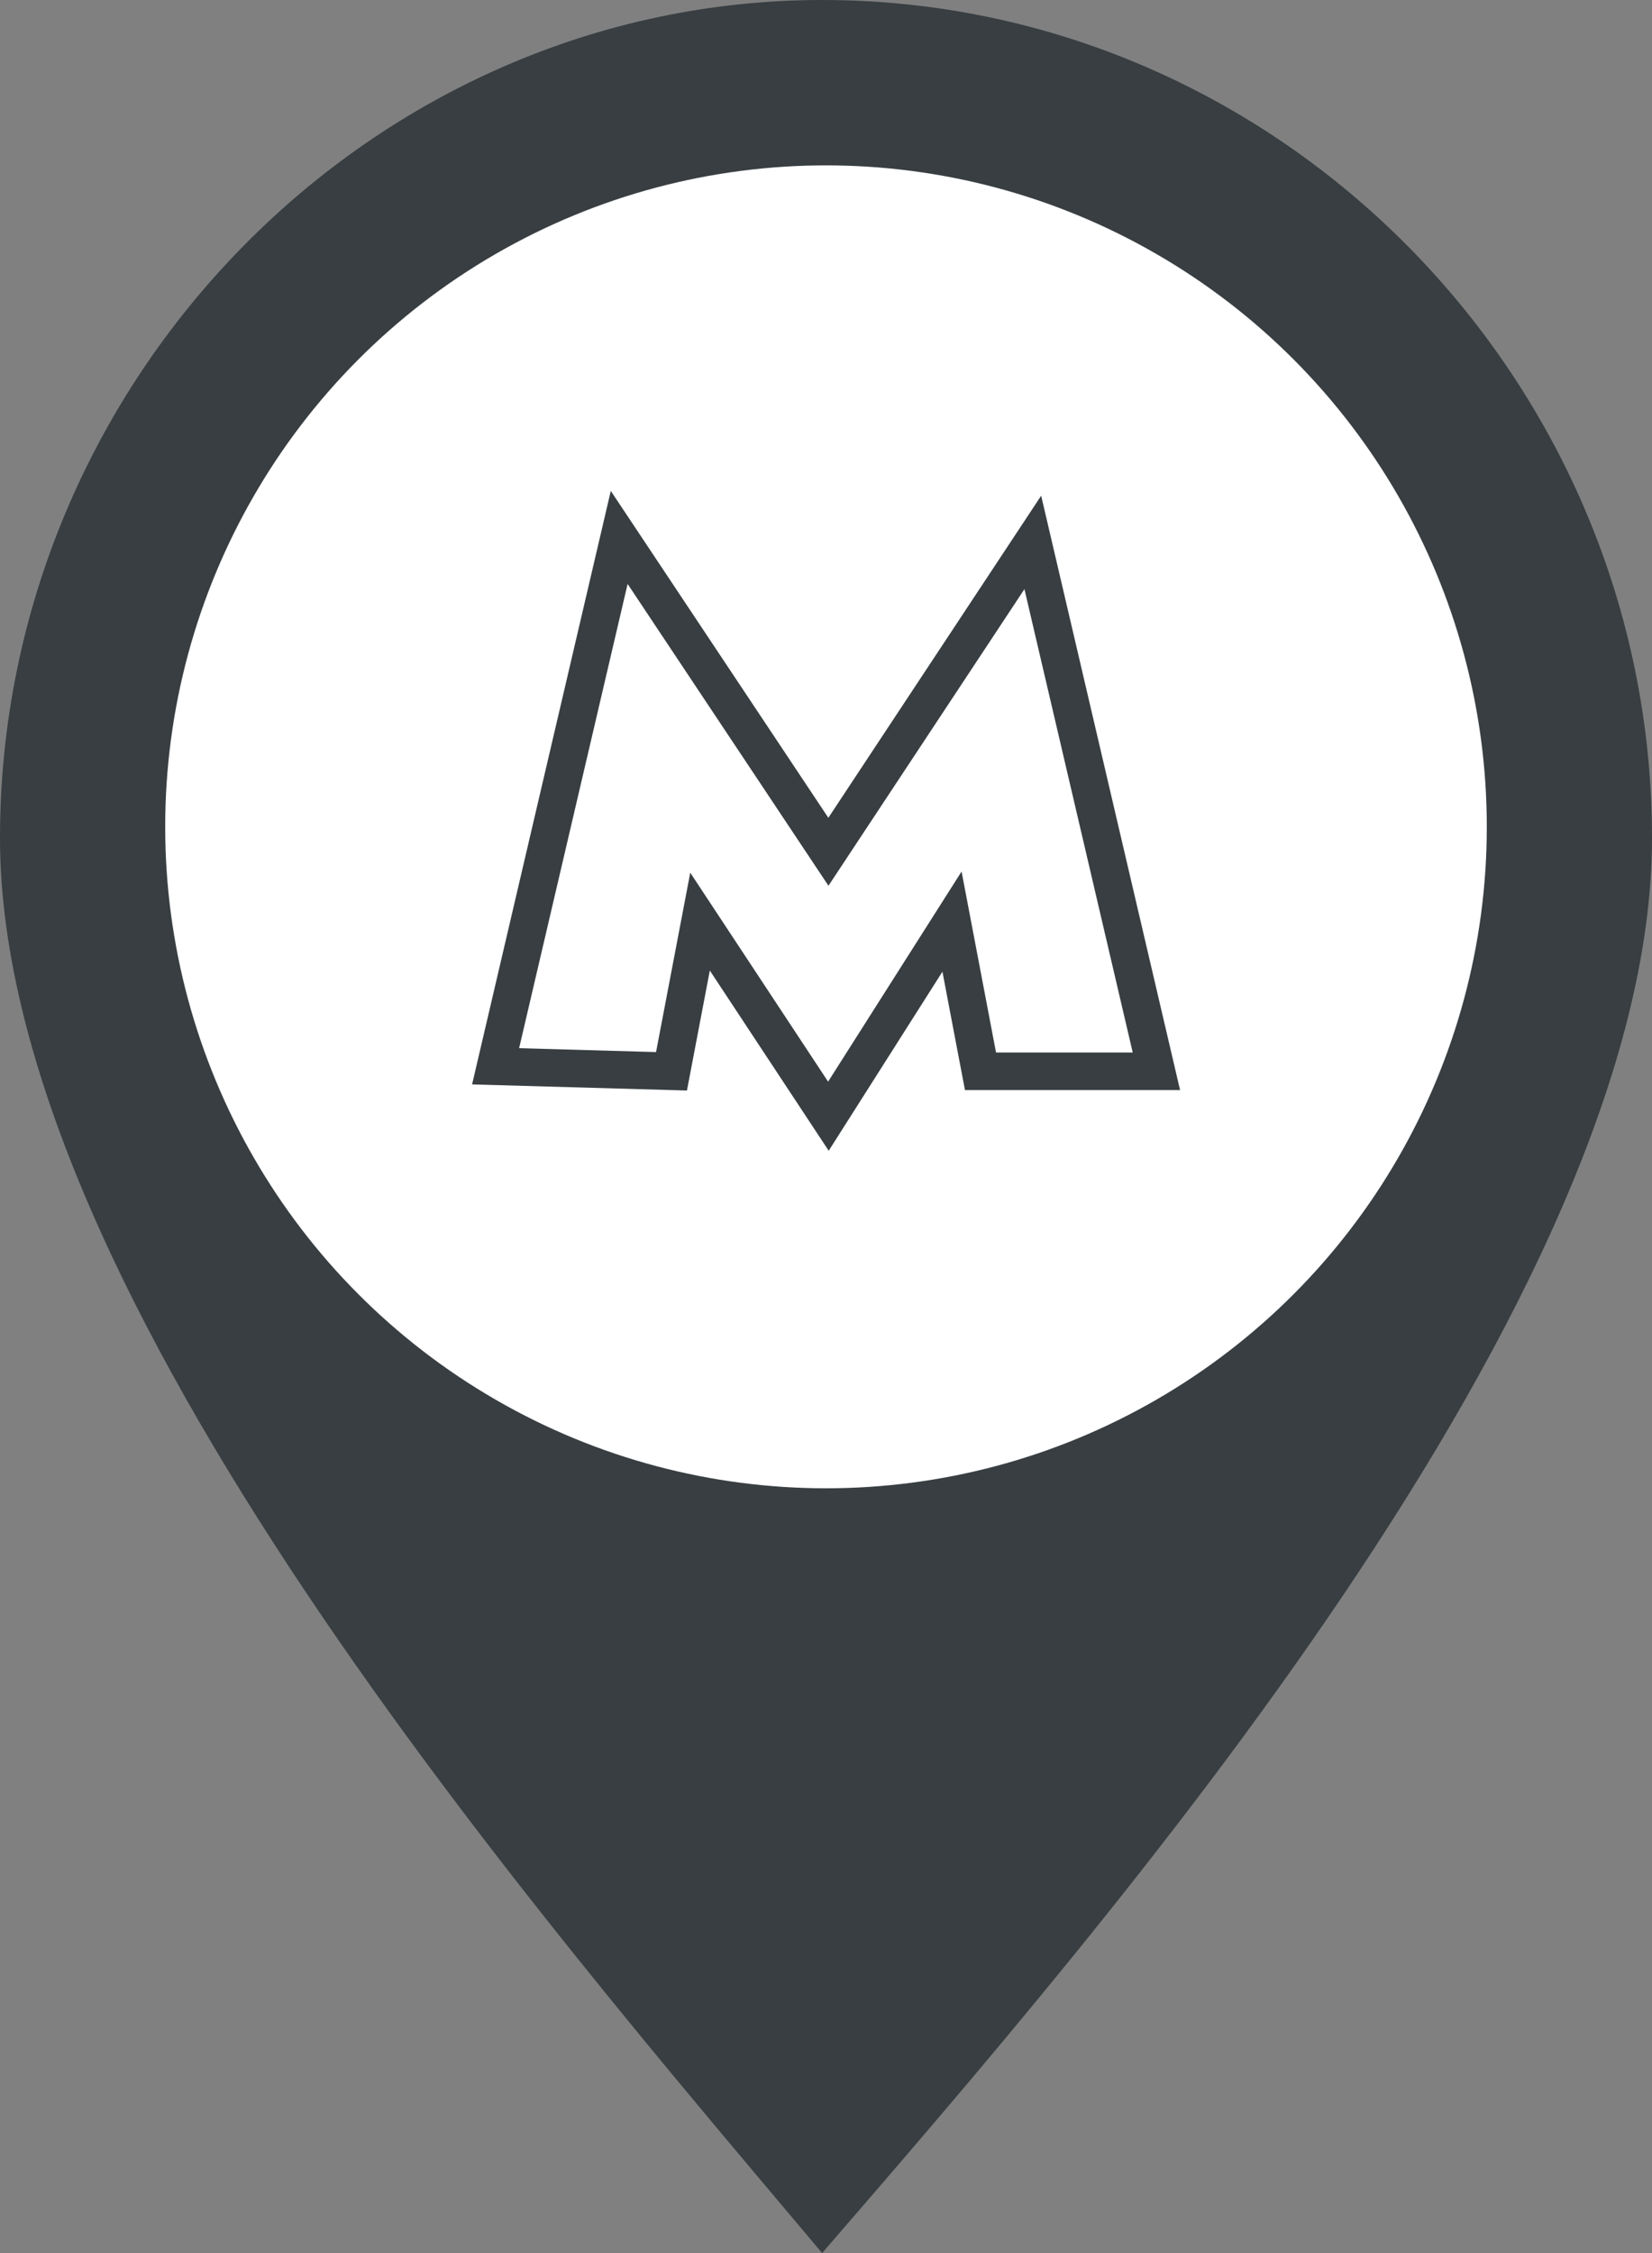 <svg width="44" height="60" viewBox="0 0 44 60" fill="none" xmlns="http://www.w3.org/2000/svg">
<rect x="0" y="0" width="44" height="60" fill="#808080" stroke="none"/>
<path fill-rule="evenodd" clip-rule="evenodd" d="M21.897 60C29.54 51.158 44 34.526 44 22.316C44 10.105 34.084 0 21.897 0C9.915 0 0 10.105 0 22.316C0 34.526 14.46 51.158 21.897 60Z" fill="#383E41"/>
<ellipse cx="22" cy="22.019" rx="17.6" ry="17.615" fill="white"/>
<path d="M13.2 28.396L16.492 14.312L22.064 22.683L27.508 14.445L30.8 28.529H26.115L25.356 24.543L22.064 29.725L18.645 24.543L17.885 28.529L13.2 28.396Z" stroke="#383E41"/>
</svg>
